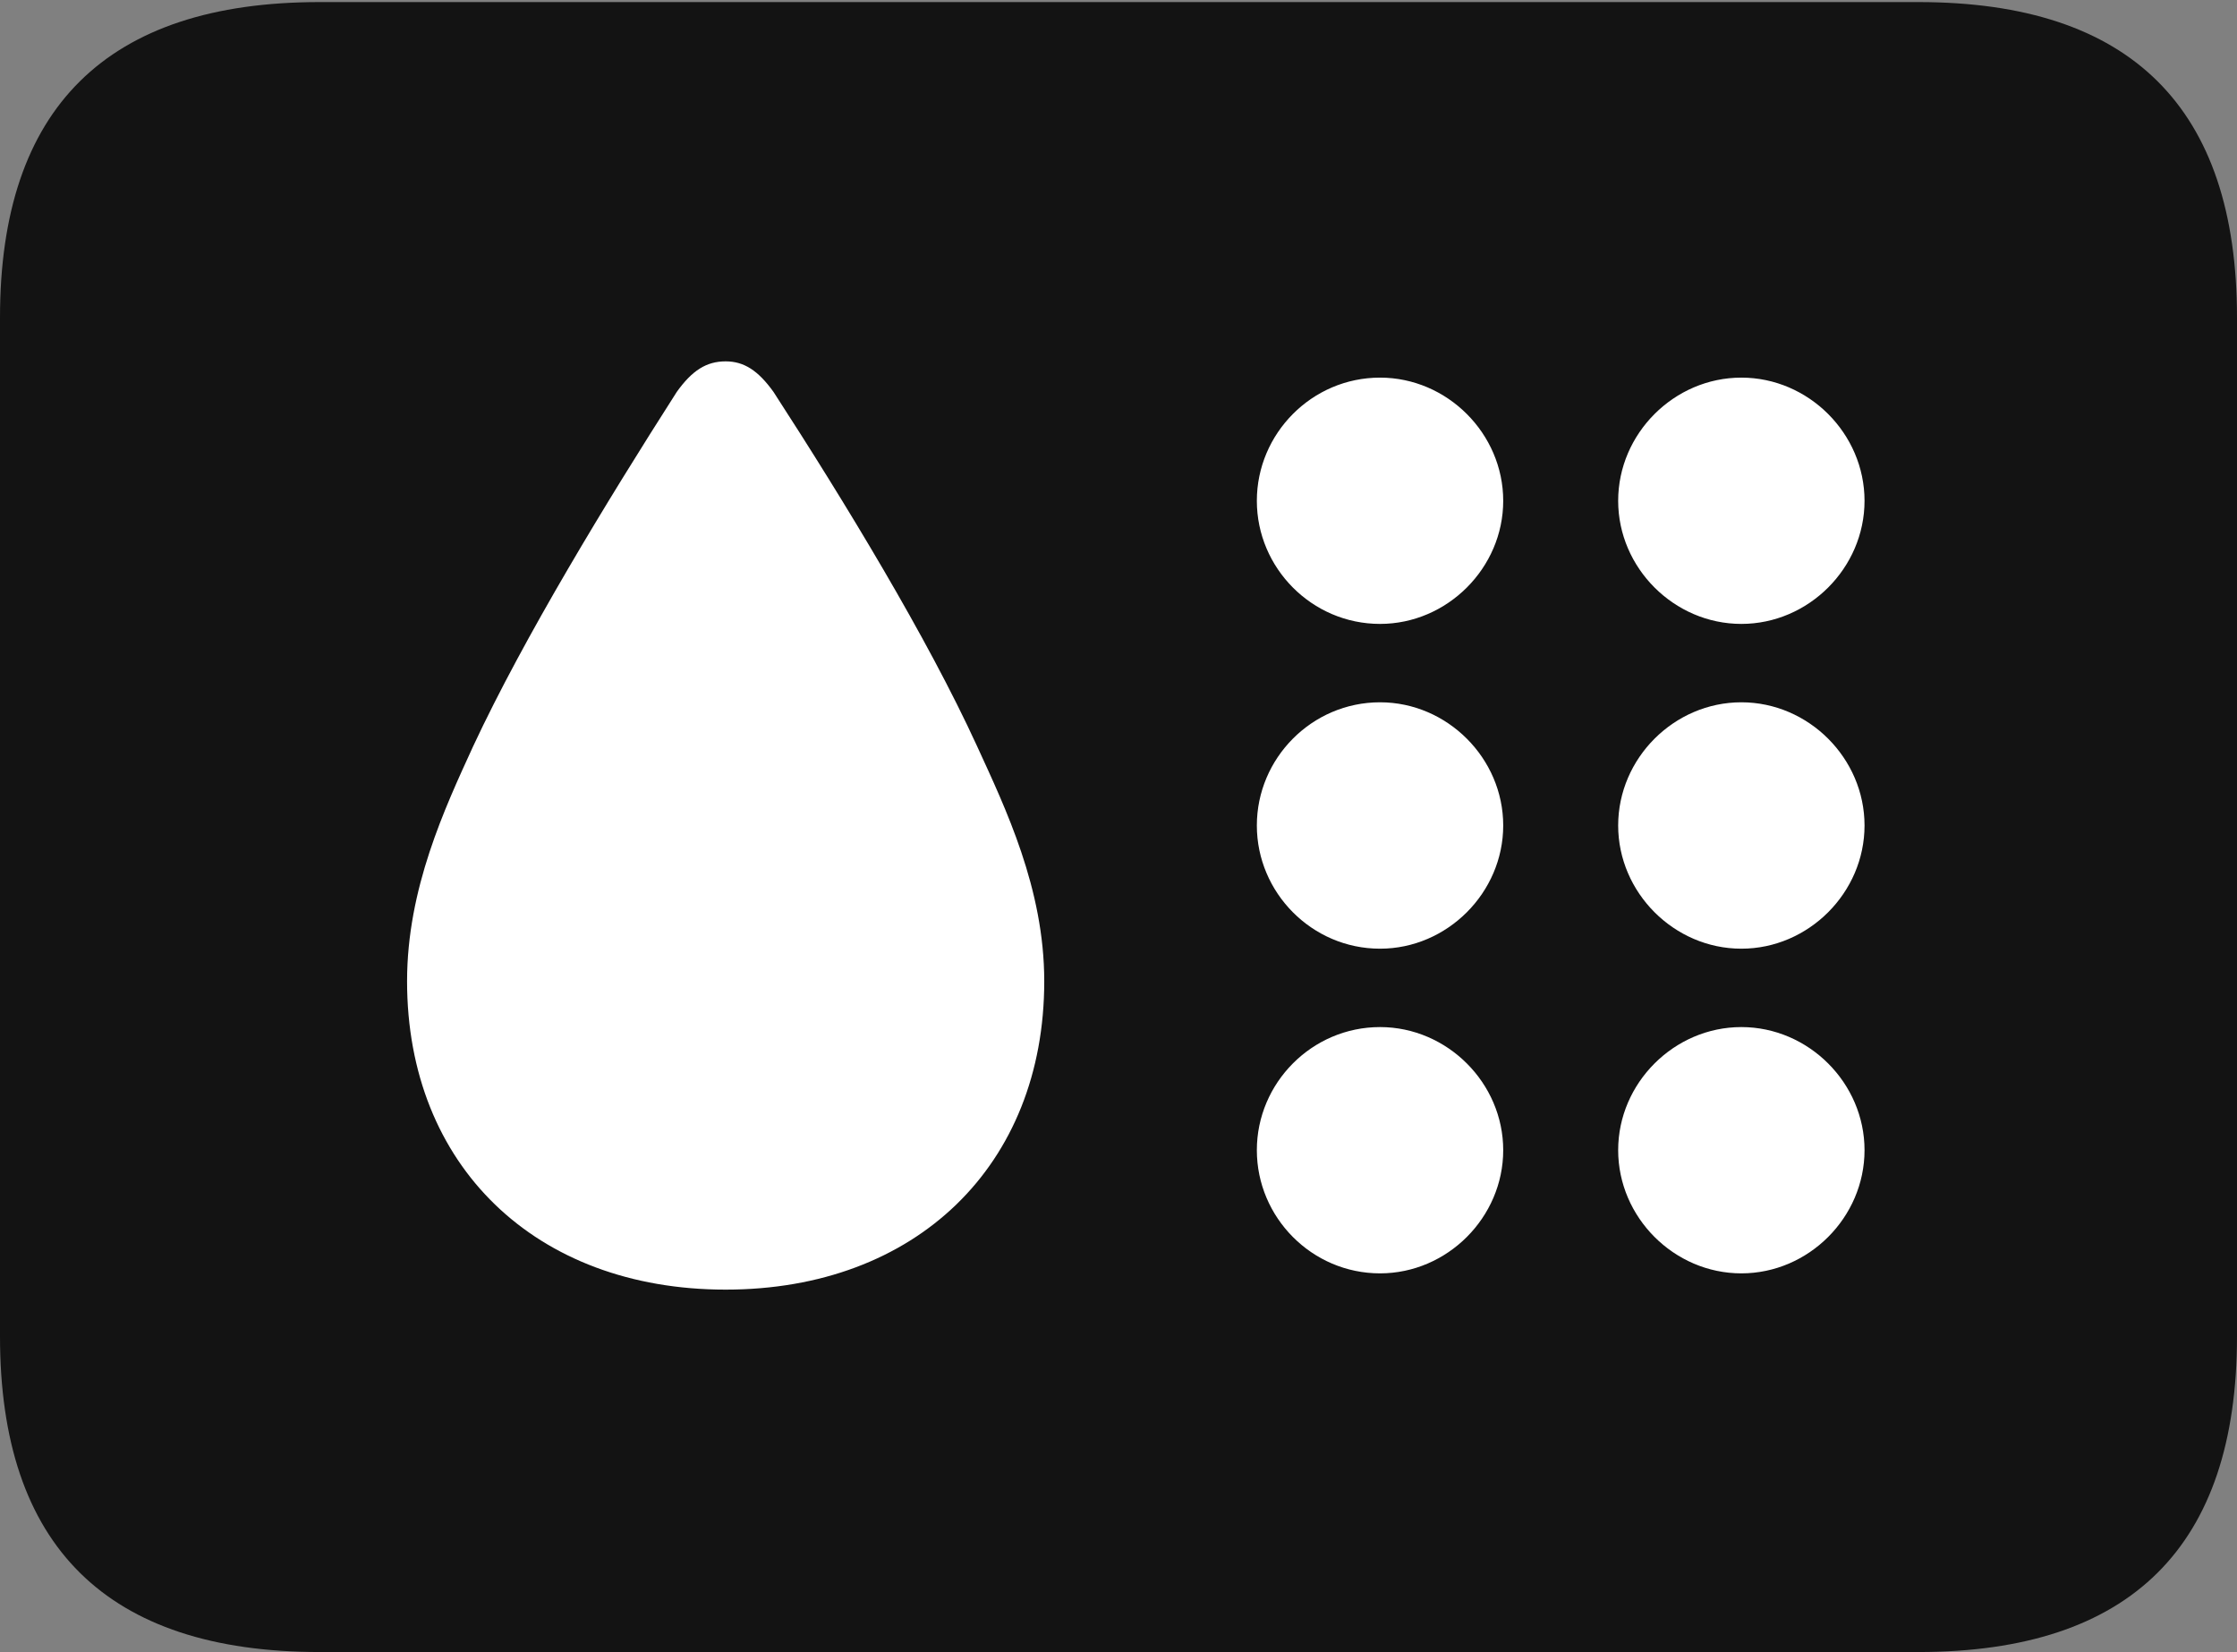 <?xml version="1.0" encoding="UTF-8"?>
<!--Generator: Apple Native CoreSVG 175.5-->
<!DOCTYPE svg
PUBLIC "-//W3C//DTD SVG 1.1//EN"
       "http://www.w3.org/Graphics/SVG/1.1/DTD/svg11.dtd">
<svg version="1.1" xmlns="http://www.w3.org/2000/svg" xmlns:xlink="http://www.w3.org/1999/xlink" width="21.465" height="15.85">
 <rect width="100%" height="100%" fill="#808080" stroke="none"/>
 <g>
  <rect height="15.85" opacity="0" width="21.465" x="0" y="0"/>
  <path d="M3.066 15.85L18.408 15.85C20.449 15.85 21.465 14.834 21.465 12.822L21.465 3.047C21.465 1.035 20.449 0.02 18.408 0.02L3.066 0.02C1.025 0.02 0 1.035 0 3.047L0 12.822C0 14.834 1.025 15.85 3.066 15.85Z" fill="#000000" fill-opacity="0.85"/>
  <path d="M6.963 12.373C5.137 12.373 3.906 11.182 3.906 9.414C3.906 8.525 4.268 7.754 4.541 7.158C5.029 6.113 5.82 4.814 6.494 3.76C6.641 3.555 6.777 3.467 6.963 3.467C7.139 3.467 7.275 3.555 7.422 3.76C8.105 4.814 8.896 6.113 9.375 7.158C9.648 7.754 10.02 8.525 10.02 9.414C10.02 11.182 8.789 12.373 6.963 12.373ZM13.242 5.986C12.588 5.986 12.06 5.449 12.06 4.805C12.06 4.16 12.588 3.623 13.242 3.623C13.887 3.623 14.424 4.16 14.424 4.805C14.424 5.449 13.887 5.986 13.242 5.986ZM16.709 5.986C16.064 5.986 15.527 5.449 15.527 4.805C15.527 4.16 16.064 3.623 16.709 3.623C17.354 3.623 17.891 4.16 17.891 4.805C17.891 5.449 17.354 5.986 16.709 5.986ZM13.242 9.102C12.588 9.102 12.06 8.564 12.06 7.92C12.06 7.275 12.588 6.738 13.242 6.738C13.887 6.738 14.424 7.275 14.424 7.92C14.424 8.564 13.887 9.102 13.242 9.102ZM16.709 9.102C16.064 9.102 15.527 8.564 15.527 7.92C15.527 7.275 16.064 6.738 16.709 6.738C17.354 6.738 17.891 7.275 17.891 7.92C17.891 8.564 17.354 9.102 16.709 9.102ZM13.242 12.217C12.588 12.217 12.06 11.68 12.06 11.035C12.06 10.391 12.588 9.854 13.242 9.854C13.887 9.854 14.424 10.391 14.424 11.035C14.424 11.68 13.887 12.217 13.242 12.217ZM16.709 12.217C16.064 12.217 15.527 11.68 15.527 11.035C15.527 10.391 16.064 9.854 16.709 9.854C17.354 9.854 17.891 10.391 17.891 11.035C17.891 11.68 17.354 12.217 16.709 12.217Z" fill="#ffffff"/>
 </g>
</svg>
